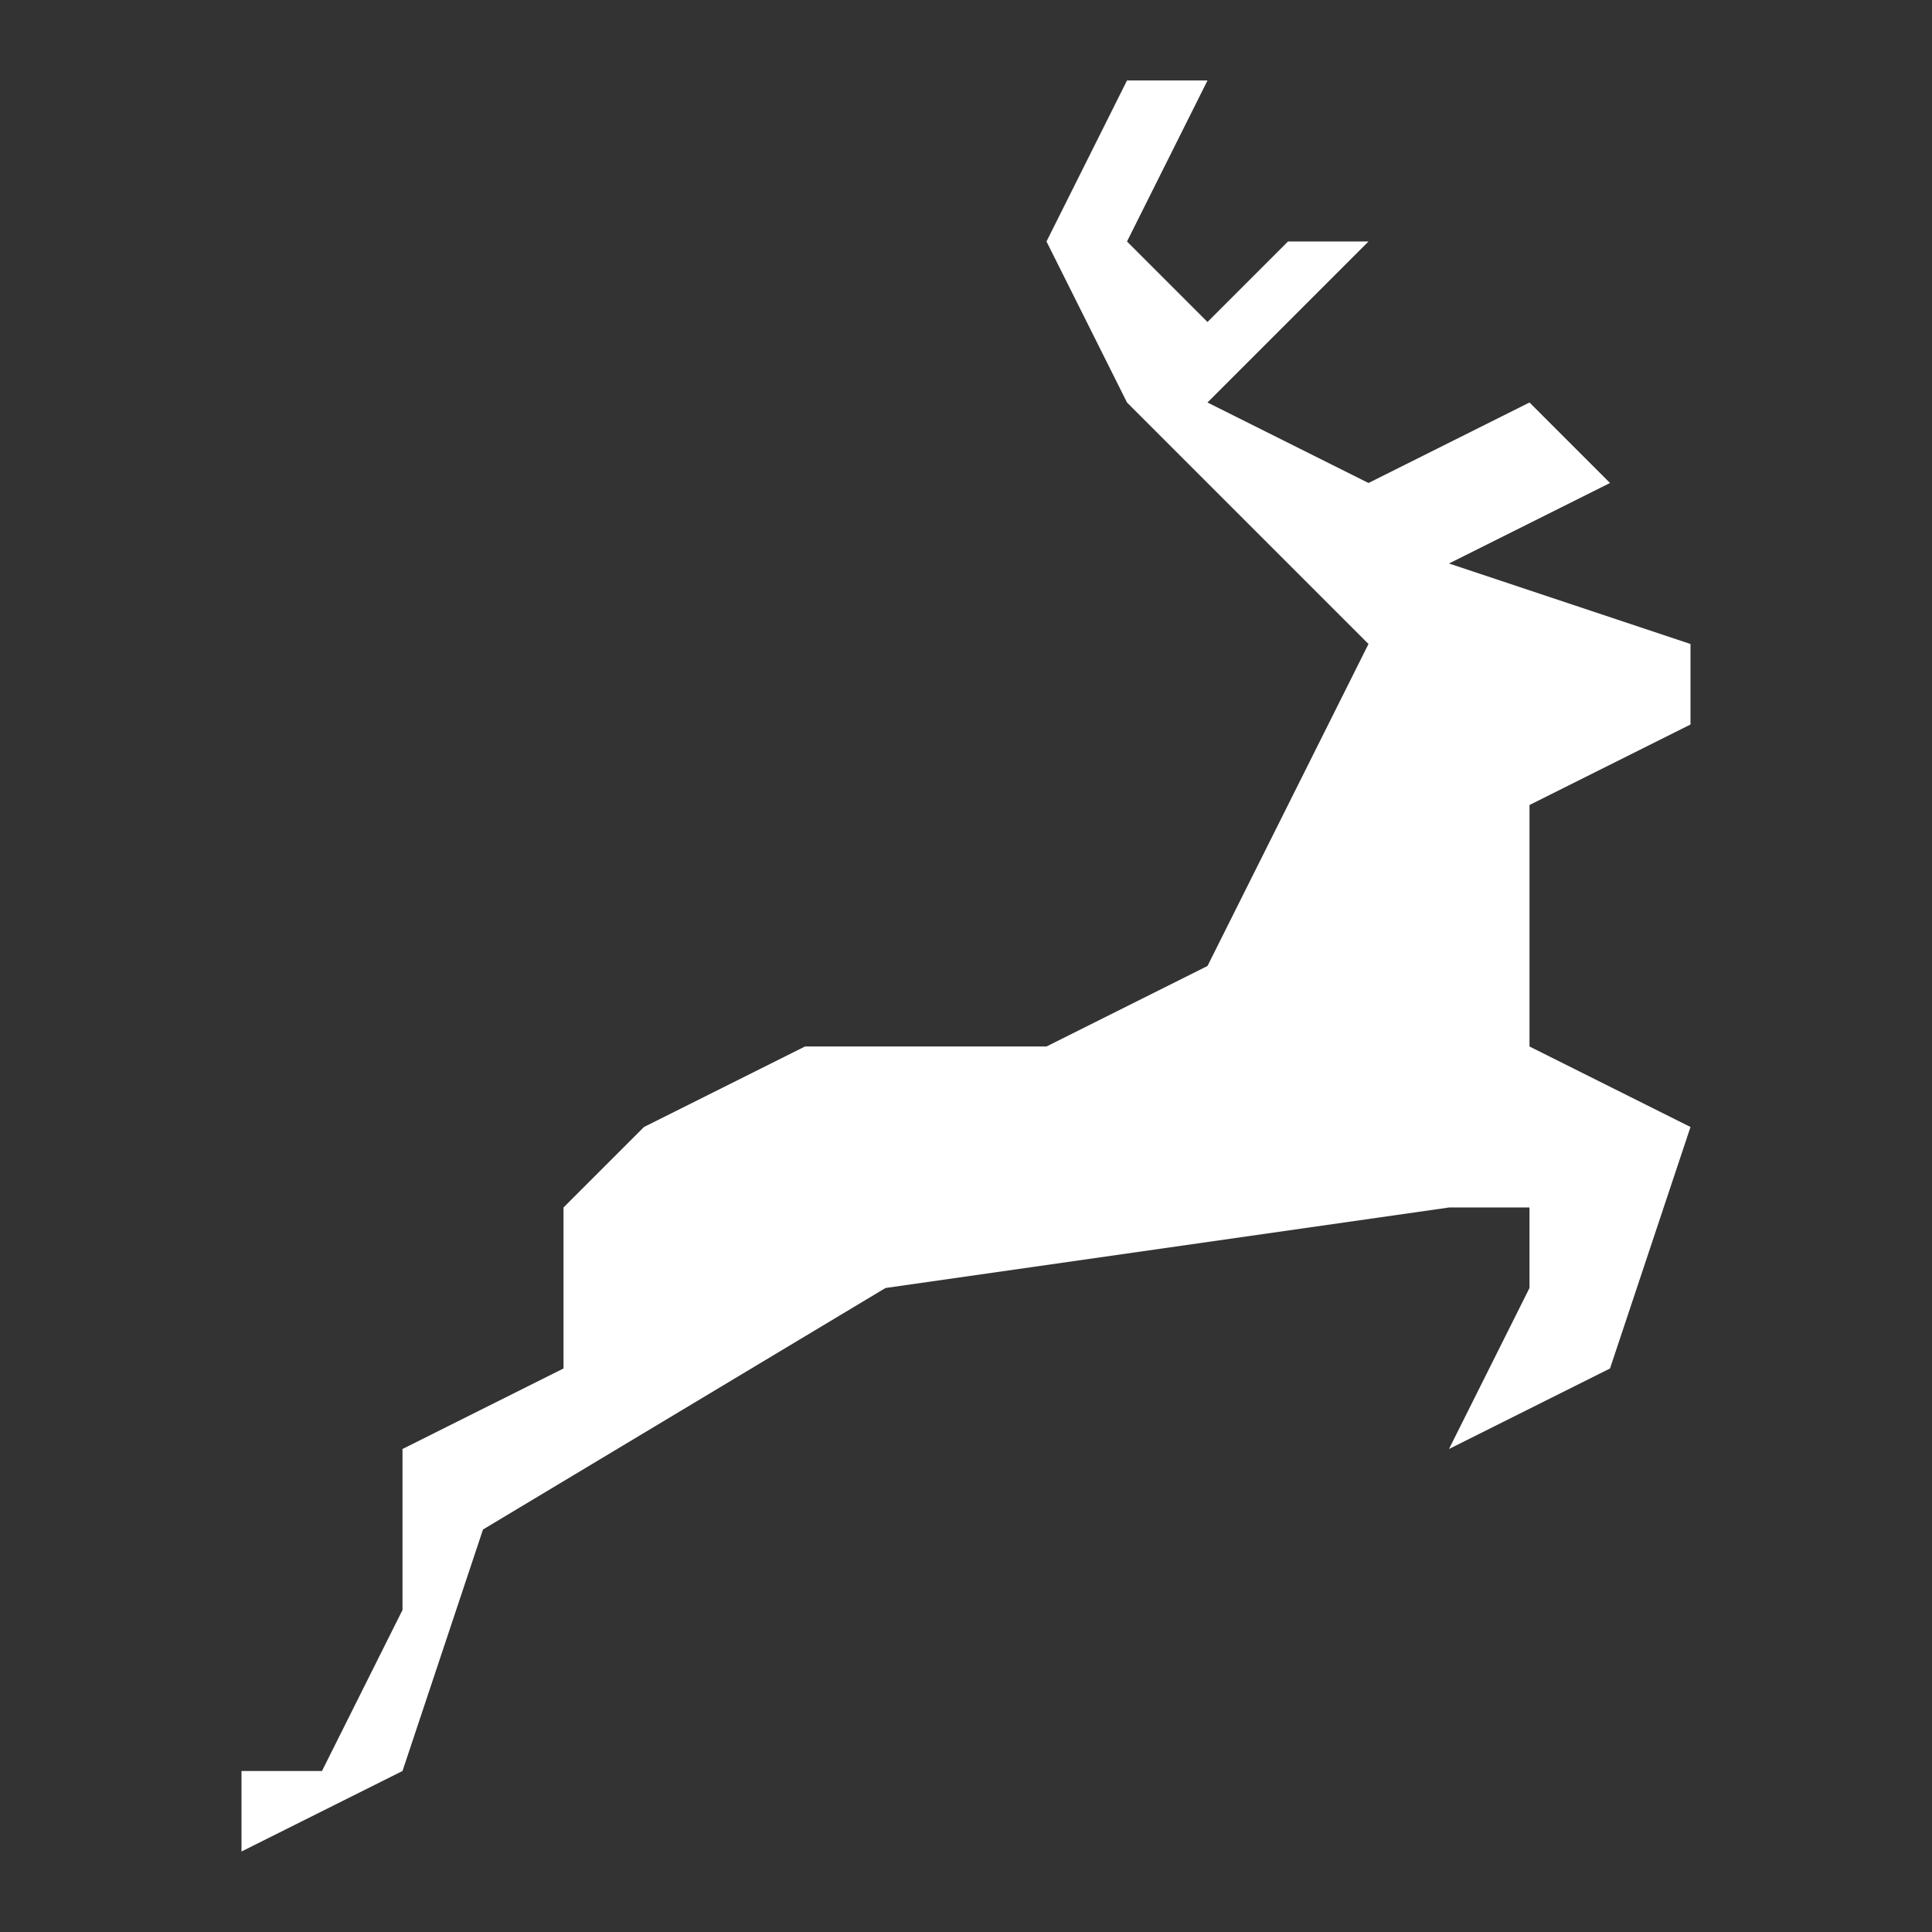 <svg xmlns="http://www.w3.org/2000/svg" width="48" height="48">
  <rect width="100%" height="100%" fill="#333333" stroke="none"/>
  <path fill="#fff" fill-rule="evenodd" d="M6 46l4-2 2-6 10-6 14-2h2v2l-2 4 4-2 2-6-4-2v-6l4-2v-2l-6-2 4-2-2-2-4 2-4-2 2-2 2-2h-2l-2 2-2-2 2-4h-2l-2 4 2 4 4 4 2 2-2 4-2 4-4 2h-6l-4 2-2 2v4l-4 2v4l-2 4H6z"/>
</svg>